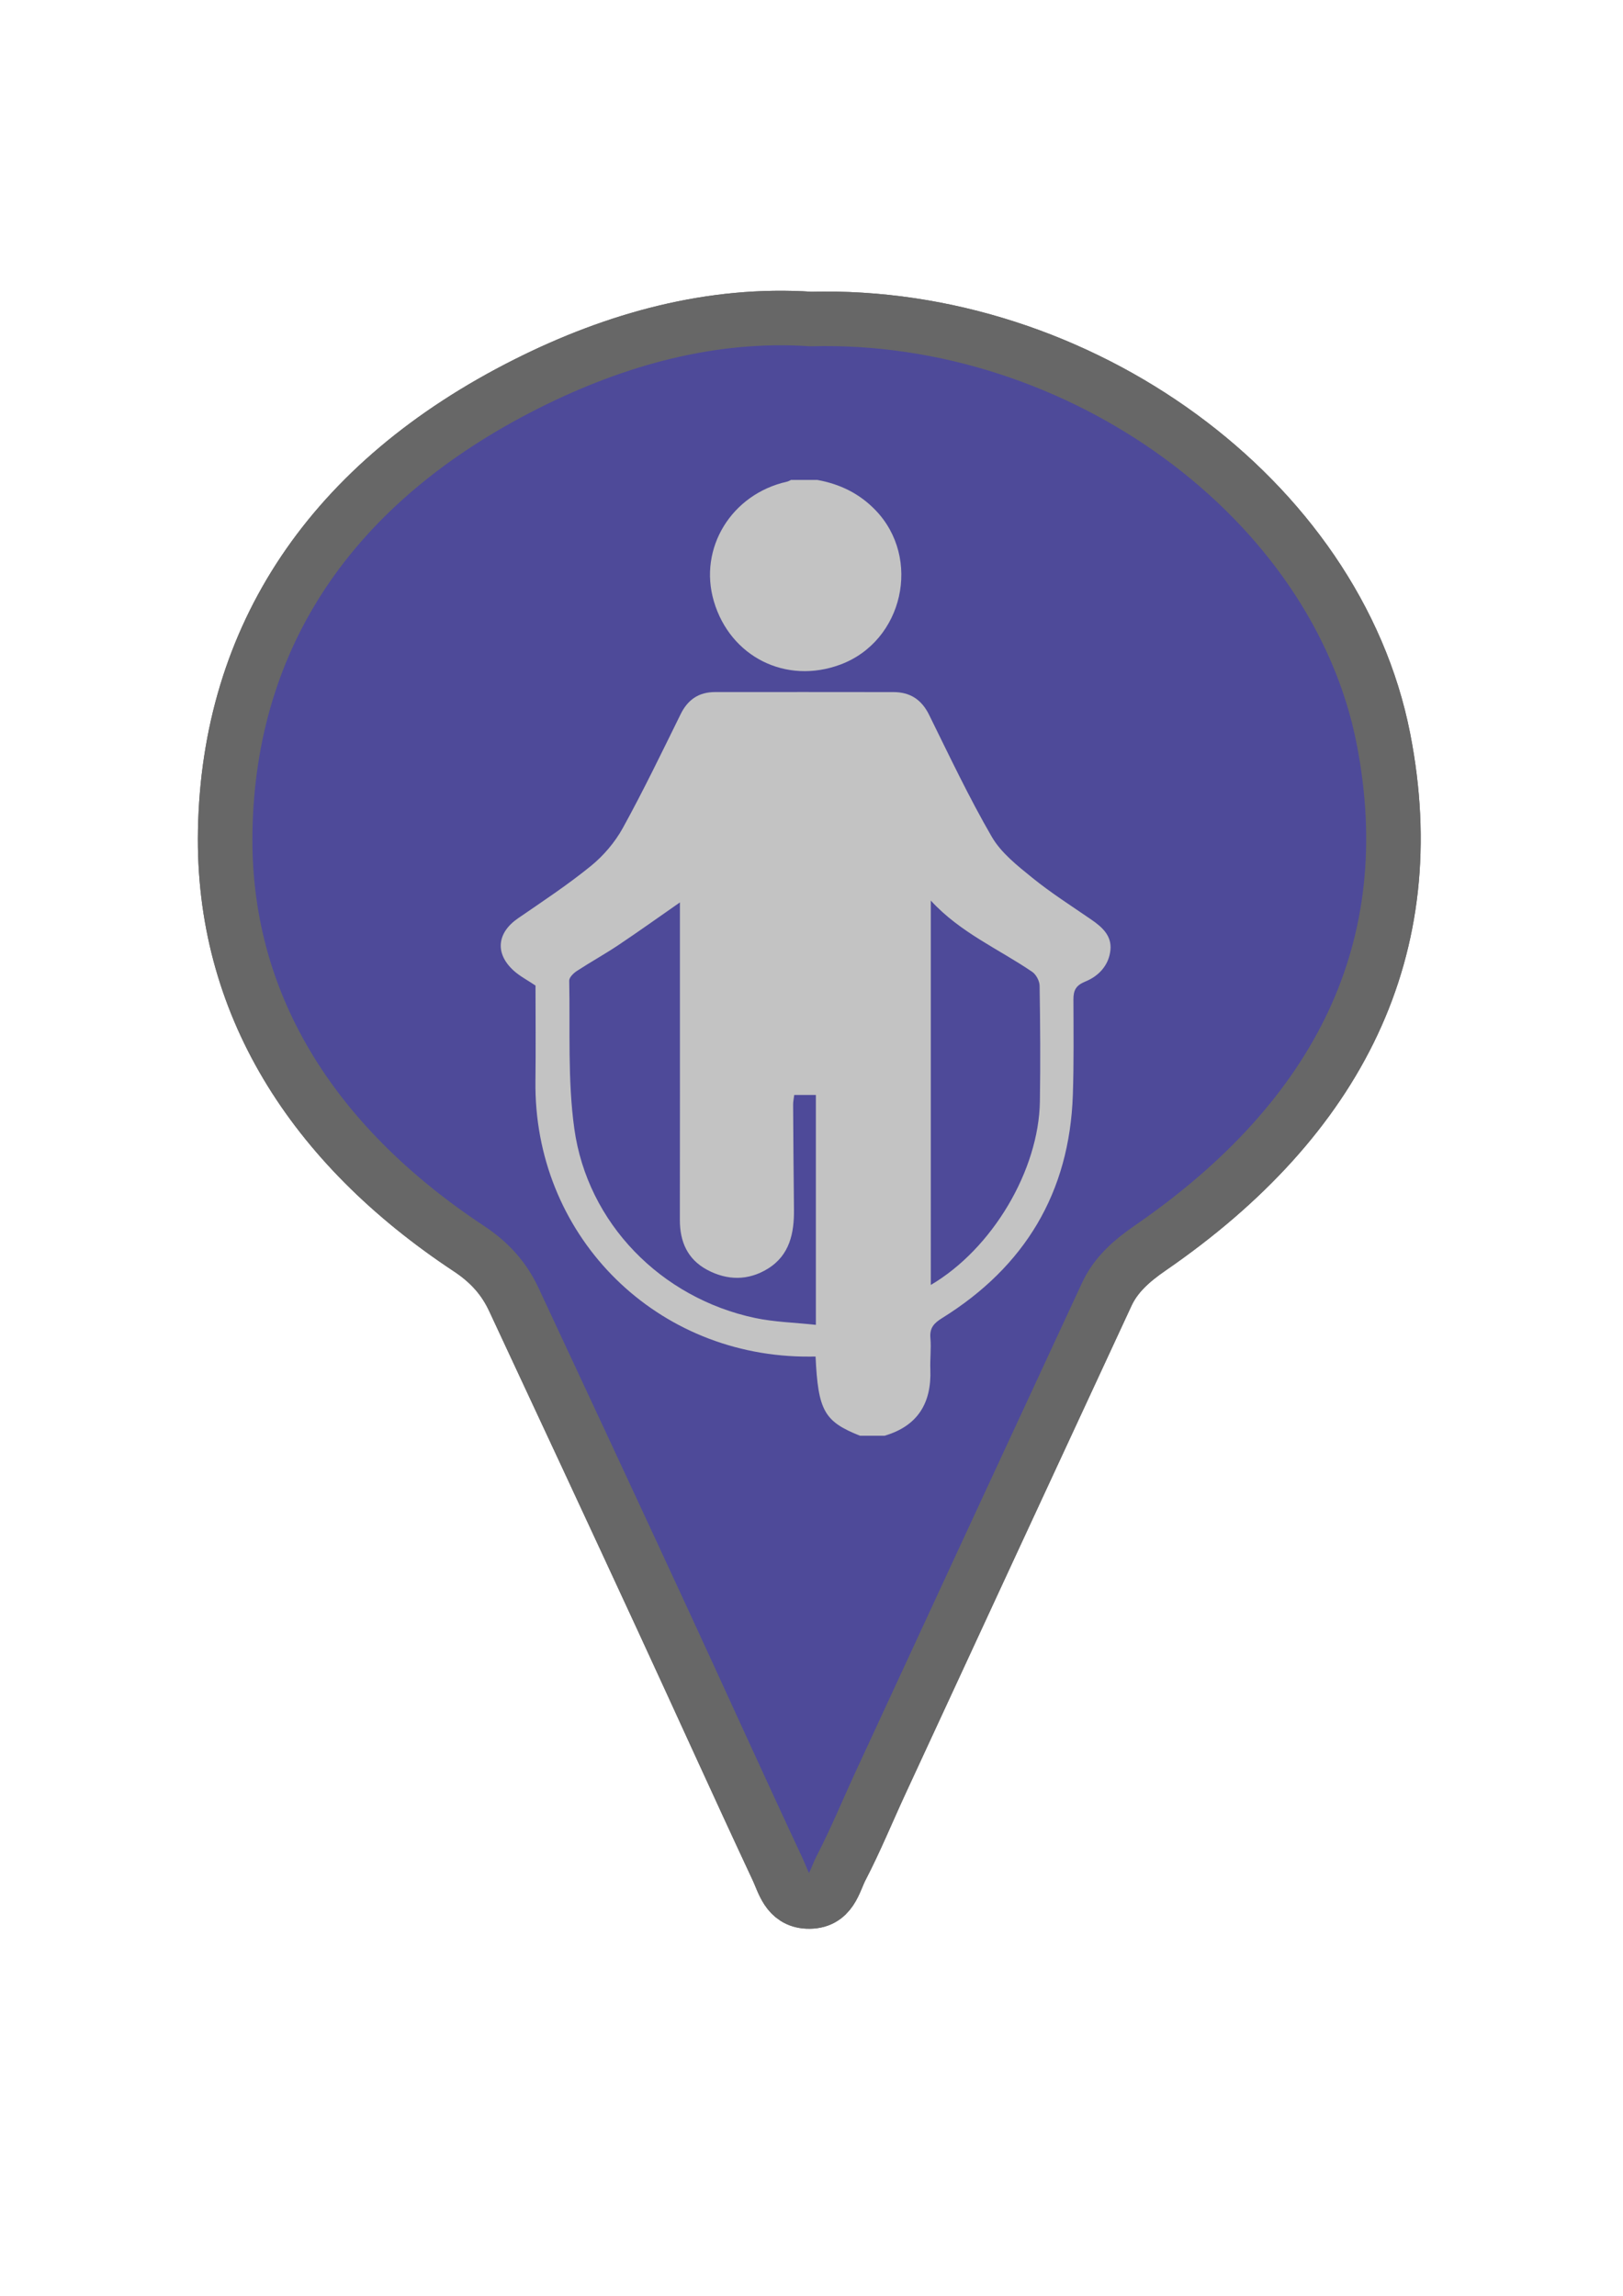 <?xml version="1.0" encoding="utf-8"?>
<!-- Generator: Adobe Illustrator 16.0.0, SVG Export Plug-In . SVG Version: 6.00 Build 0)  -->
<!DOCTYPE svg PUBLIC "-//W3C//DTD SVG 1.1//EN" "http://www.w3.org/Graphics/SVG/1.1/DTD/svg11.dtd">
<svg version="1.1" xmlns="http://www.w3.org/2000/svg" xmlns:xlink="http://www.w3.org/1999/xlink" x="0px" y="0px"
	 width="595.28px" height="841.89px" viewBox="0 0 595.28 841.89" enable-background="new 0 0 595.28 841.89" xml:space="preserve">
<g id="Capa_1">
	<g>
		<path fill-rule="evenodd" clip-rule="evenodd" fill="#4E4A99" stroke="#676767" stroke-width="20" stroke-miterlimit="10" d="
			M297.402,116.986c-36.231-2.408-71.407,7.246-104.259,23.76C121.37,176.824,83.913,233.504,82.6,304.675
			c-1.16,62.905,31.616,115.003,89.356,153.188c7.829,5.176,12.994,11.144,16.51,18.674c18.106,38.763,36.172,77.541,54.124,116.359
			c14.27,30.856,28.239,61.823,42.65,92.627c2.206,4.718,3.621,11.429,10.916,11.755c8.665,0.389,9.734-7.246,12.337-12.257
			c5.325-10.246,9.666-20.886,14.499-31.331c27.622-59.702,55.245-119.4,82.95-179.07c3.293-7.091,8.951-12.153,16.012-17.018
			c69.069-47.578,100.464-109.96,85.457-186.682C490.191,182.887,395.96,114.377,297.402,116.986z"/>
		<path fill-rule="evenodd" clip-rule="evenodd" fill="#4E4A99" stroke="#676767" stroke-width="20" stroke-miterlimit="10" d="
			M297.402,116.986c98.558-2.609,192.789,65.9,210.008,153.933c15.007,76.722-16.388,139.104-85.457,186.682
			c-7.061,4.864-12.719,9.927-16.012,17.018c-27.705,59.67-55.328,119.368-82.95,179.07c-4.833,10.445-9.174,21.085-14.499,31.331
			c-2.603,5.011-3.672,12.646-12.337,12.257c-7.295-0.326-8.71-7.037-10.916-11.755c-14.411-30.804-28.38-61.771-42.65-92.627
			c-17.952-38.818-36.018-77.597-54.124-116.359c-3.516-7.53-8.681-13.498-16.51-18.674C114.215,419.678,81.44,367.58,82.6,304.675
			c1.313-71.17,38.771-127.851,110.544-163.929C225.995,124.232,261.171,114.579,297.402,116.986z"/>
	</g>
	<rect fill-rule="evenodd" clip-rule="evenodd" fill="none" width="595.28" height="841.89"/>
</g>
<g id="Capa_2">
	<g>
		<path fill-rule="evenodd" clip-rule="evenodd" fill="#C3C3C3" d="M315.434,526.501c-13.115-5.217-15.371-9.139-16.304-29.035
			c-1.54,0-3.124,0.024-4.708-0.004c-55.629-0.996-98.728-45.449-98.032-101.023c0.148-11.821,0.021-23.646,0.021-35.028
			c-2.925-1.972-5.772-3.435-8.055-5.517c-6.897-6.291-6.054-13.853,1.628-19.136c9.046-6.221,18.25-12.286,26.747-19.202
			c4.641-3.777,8.83-8.697,11.714-13.933c7.529-13.667,14.311-27.75,21.212-41.755c2.646-5.369,6.704-8.079,12.605-8.083
			c21.819-0.016,43.639-0.027,65.458,0.01c6.046,0.01,10.27,2.709,13.031,8.3c7.431,15.042,14.603,30.259,23.004,44.753
			c3.432,5.92,9.403,10.606,14.876,15.044c6.833,5.541,14.309,10.296,21.574,15.291c4.009,2.755,7.609,5.914,7.076,11.198
			c-0.564,5.6-4.313,9.578-9.209,11.559c-3.503,1.418-4.372,3.27-4.363,6.585c0.029,11.653,0.18,23.316-0.213,34.959
			c-1.209,35.886-17.643,63.032-47.956,81.872c-3.059,1.9-4.613,3.646-4.288,7.352c0.334,3.798-0.169,7.66-0.023,11.484
			c0.471,12.34-4.635,20.739-16.797,24.309C321.434,526.501,318.434,526.501,315.434,526.501z M299.237,485.833
			c0-15.216,0-29.026,0-42.836c0-13.771,0-27.54,0-41.468c-2.826,0-5.271,0-7.93,0c-0.156,1.288-0.416,2.415-0.409,3.539
			c0.077,12.806,0.166,25.613,0.312,38.418c0.099,8.713-1.562,16.782-9.548,21.735c-7.209,4.472-14.951,4.391-22.358,0.402
			c-7.137-3.844-9.957-10.287-9.944-18.252c0.05-30.468,0.02-60.935,0.02-91.402c0-8.535,0-17.07,0-25.049
			c-7.682,5.345-15.054,10.624-22.587,15.662c-4.969,3.324-10.224,6.219-15.228,9.494c-1.221,0.8-2.813,2.357-2.79,3.536
			c0.369,18.1-0.606,36.415,1.866,54.245c4.821,34.759,31.877,62.179,66.32,69.461C284.016,484.81,291.348,484.979,299.237,485.833z
			 M341.398,471.204c22.598-13.291,39.624-42.066,40.012-67.317c0.217-14.139,0.123-28.285-0.102-42.423
			c-0.027-1.743-1.287-4.107-2.724-5.086c-12.352-8.419-26.386-14.36-37.187-26.13C341.398,377.606,341.398,424.121,341.398,471.204
			z"/>
		<path fill-rule="evenodd" clip-rule="evenodd" fill="#C3C3C3" d="M299.783,176c8.223,1.495,15.35,4.906,21.277,11.028
			c17.08,17.639,10.244,48.104-12.844,56.683c-19.932,7.407-40.38-2.829-46.389-23.22c-5.73-19.445,6.441-39.317,26.848-43.86
			c0.505-0.113,0.967-0.417,1.45-0.631C293.345,176,296.564,176,299.783,176z"/>
	</g>
</g>
</svg>
